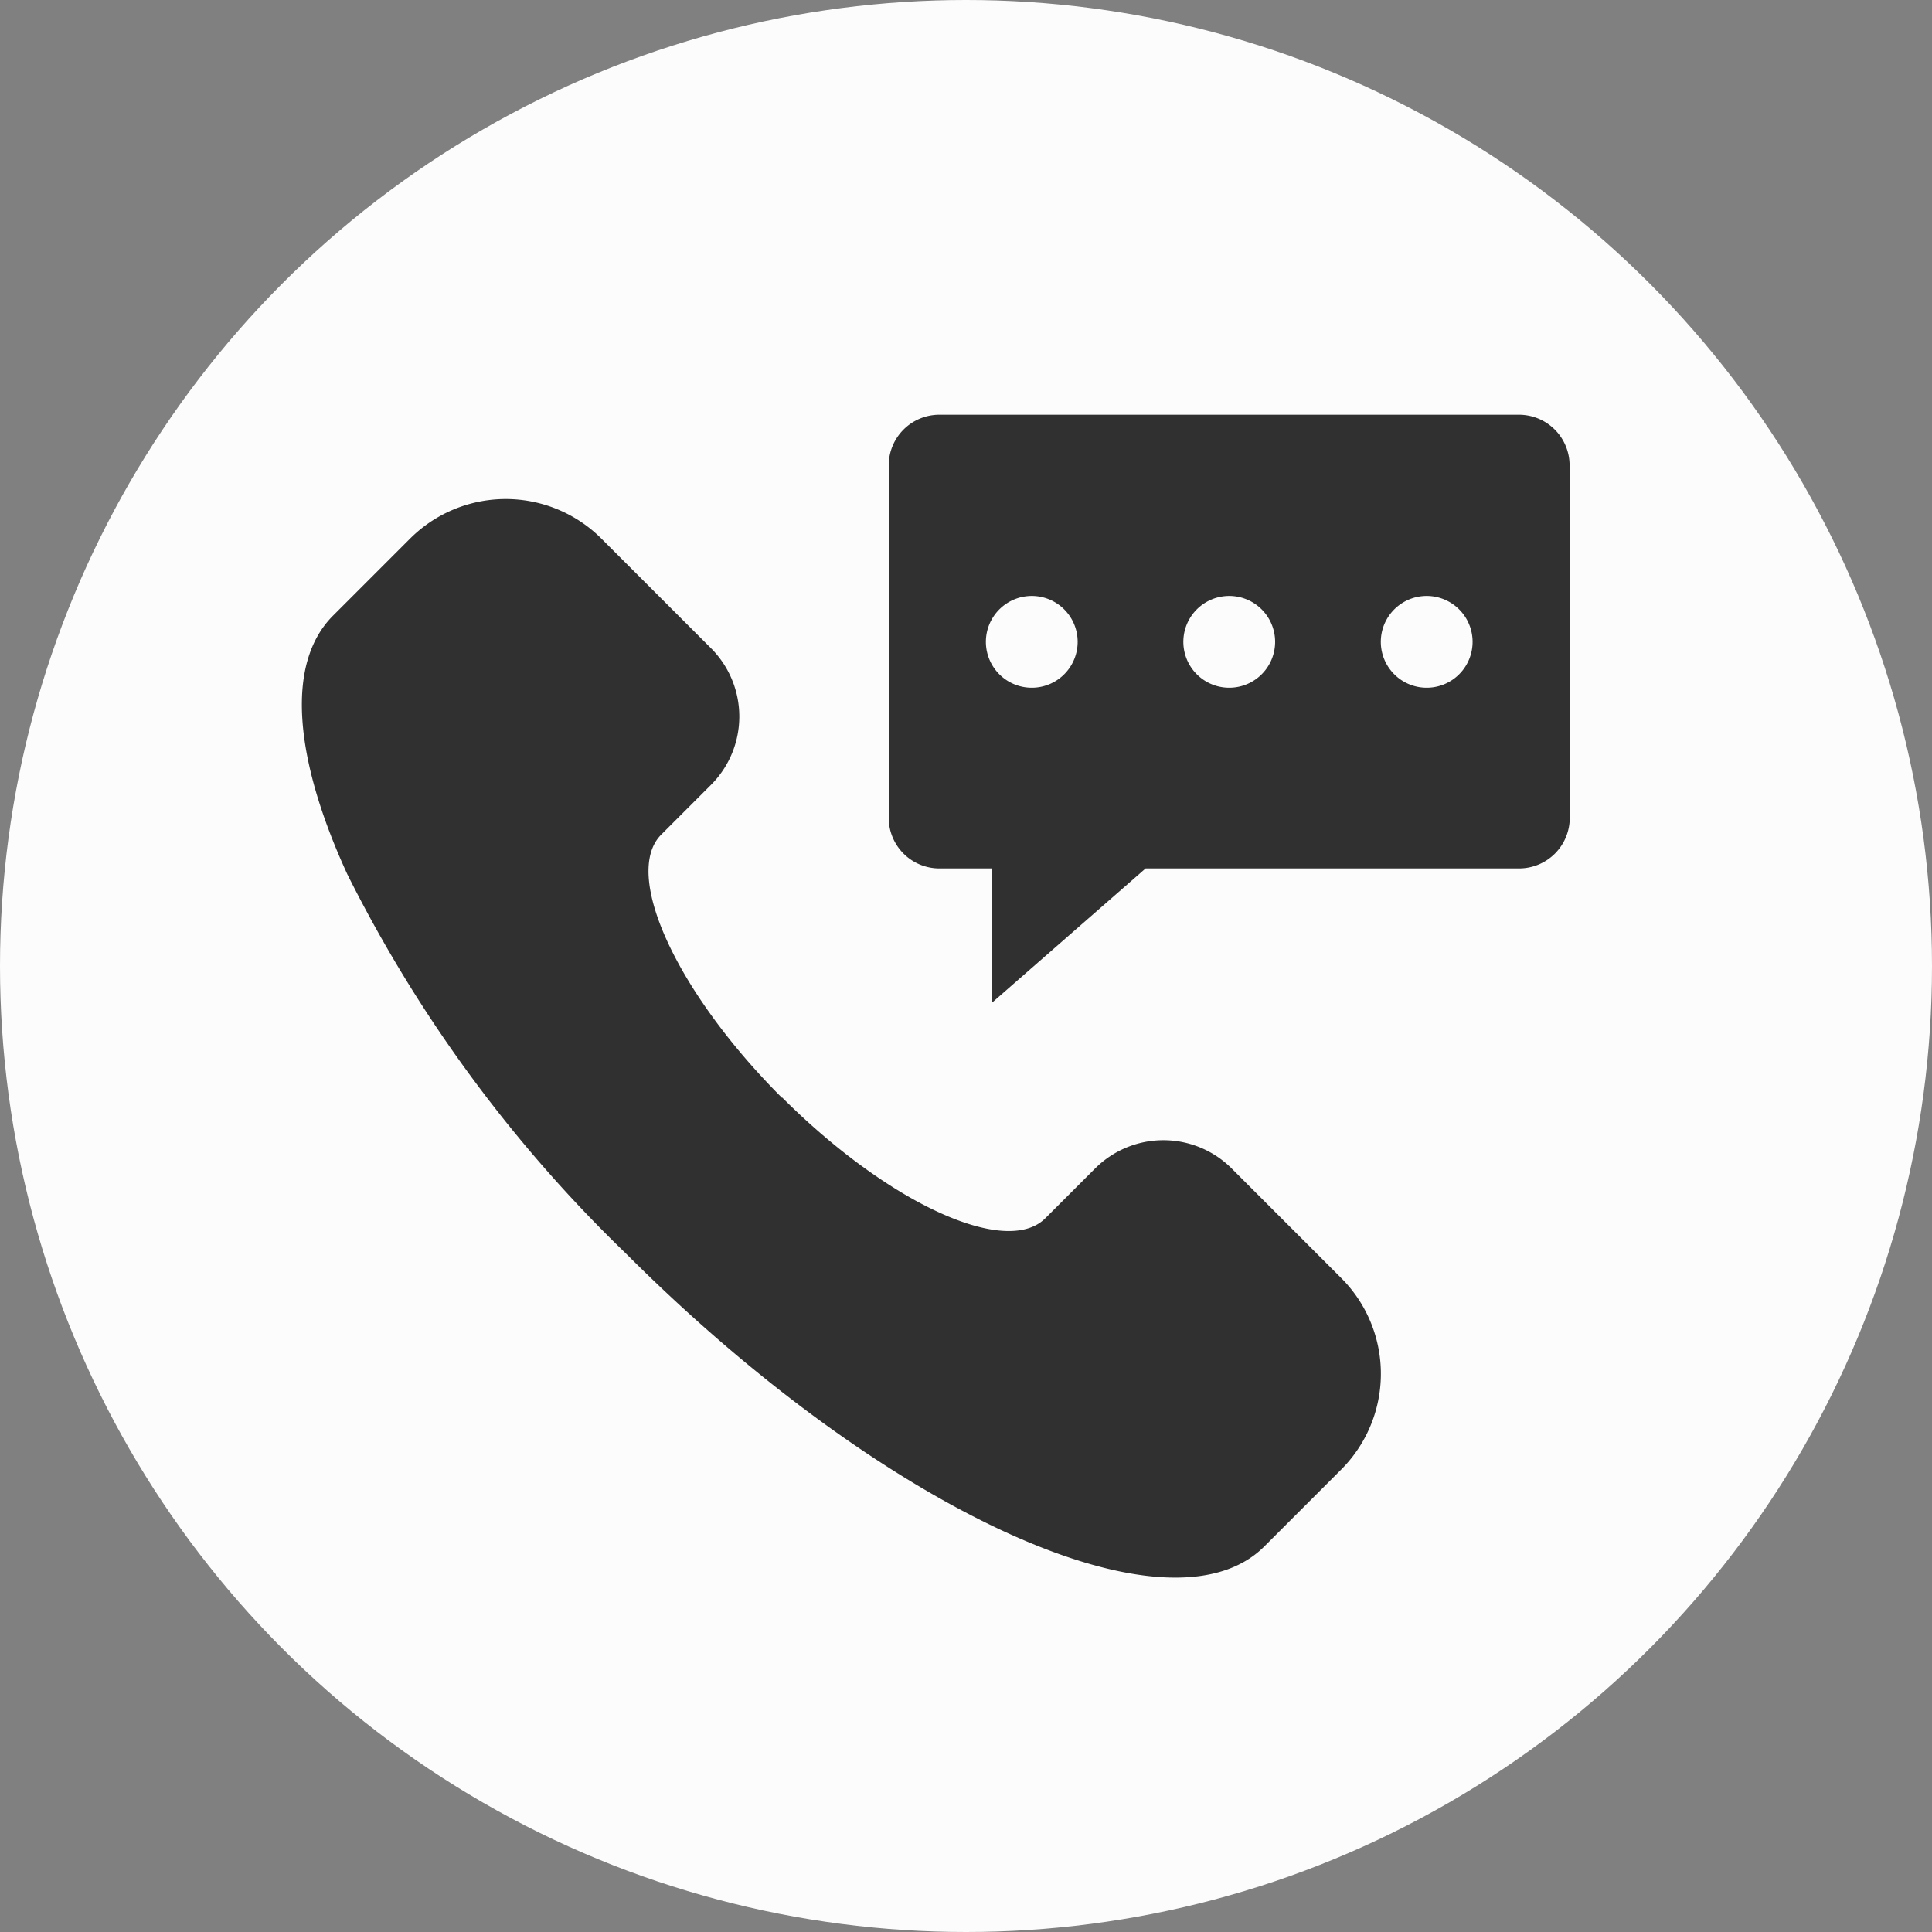 <svg xmlns="http://www.w3.org/2000/svg" id="telefone" width="24" height="24" viewBox="0 0 24 24">
    <rect x="0" y="0" width="24" height="24" fill="#808080" stroke="none"/>
    <defs>
        <style>
            .cls-1{fill:#fcfcfc}.cls-2{fill:#303030}
        </style>
    </defs>
    <g id="Circle_Grid">
        <circle id="Elipse_186" cx="12" cy="12" r="12" class="cls-1"/>
    </g>
    <g id="icon" transform="translate(3.75 5.152)">
        <path id="Caminho_61693" d="M25.965 40.474c1.315 1.315 2.783 1.989 3.27 1.5l.616-.616a1.2 1.2 0 0 1 1.7 0l1.359 1.359a1.682 1.682 0 0 1 0 2.379l-.956.956c-1.185 1.185-4.735-.445-7.929-3.639a17.29 17.29 0 0 1-3.462-4.713c-.659-1.435-.77-2.618-.177-3.211l.956-.956a1.682 1.682 0 0 1 2.379 0l1.359 1.359a1.2 1.2 0 0 1 0 1.7l-.616.616c-.488.488.185 1.956 1.5 3.271z" class="cls-2" transform="translate(-19.999 -31.993)"/>
        <path id="Caminho_61694" d="M67.341 28.105v4.378a.629.629 0 0 1-.629.629h-4.64l-1.906 1.666v-1.666h-.656a.629.629 0 0 1-.629-.629v-4.378a.629.629 0 0 1 .629-.629h7.2a.629.629 0 0 1 .629.629z" class="cls-2" transform="translate(-51.591 -27.476)"/>
        <g id="Grupo_1967" transform="translate(8.497 2.248)">
            <path id="Caminho_61695" d="M66.458 40.034a.57.57 0 1 1-.167-.4.57.57 0 0 1 .167.4z" class="cls-1" transform="translate(-65.318 -39.464)"/>
            <path id="Caminho_61696" d="M79.541 40.034a.57.57 0 1 1-.167-.4.57.57 0 0 1 .167.4z" class="cls-1" transform="translate(-75.948 -39.464)"/>
            <path id="Caminho_61697" d="M92.623 40.034a.57.57 0 1 1-.167-.4.57.57 0 0 1 .167.4z" class="cls-1" transform="translate(-86.577 -39.464)"/>
        </g>
    </g>
</svg>

